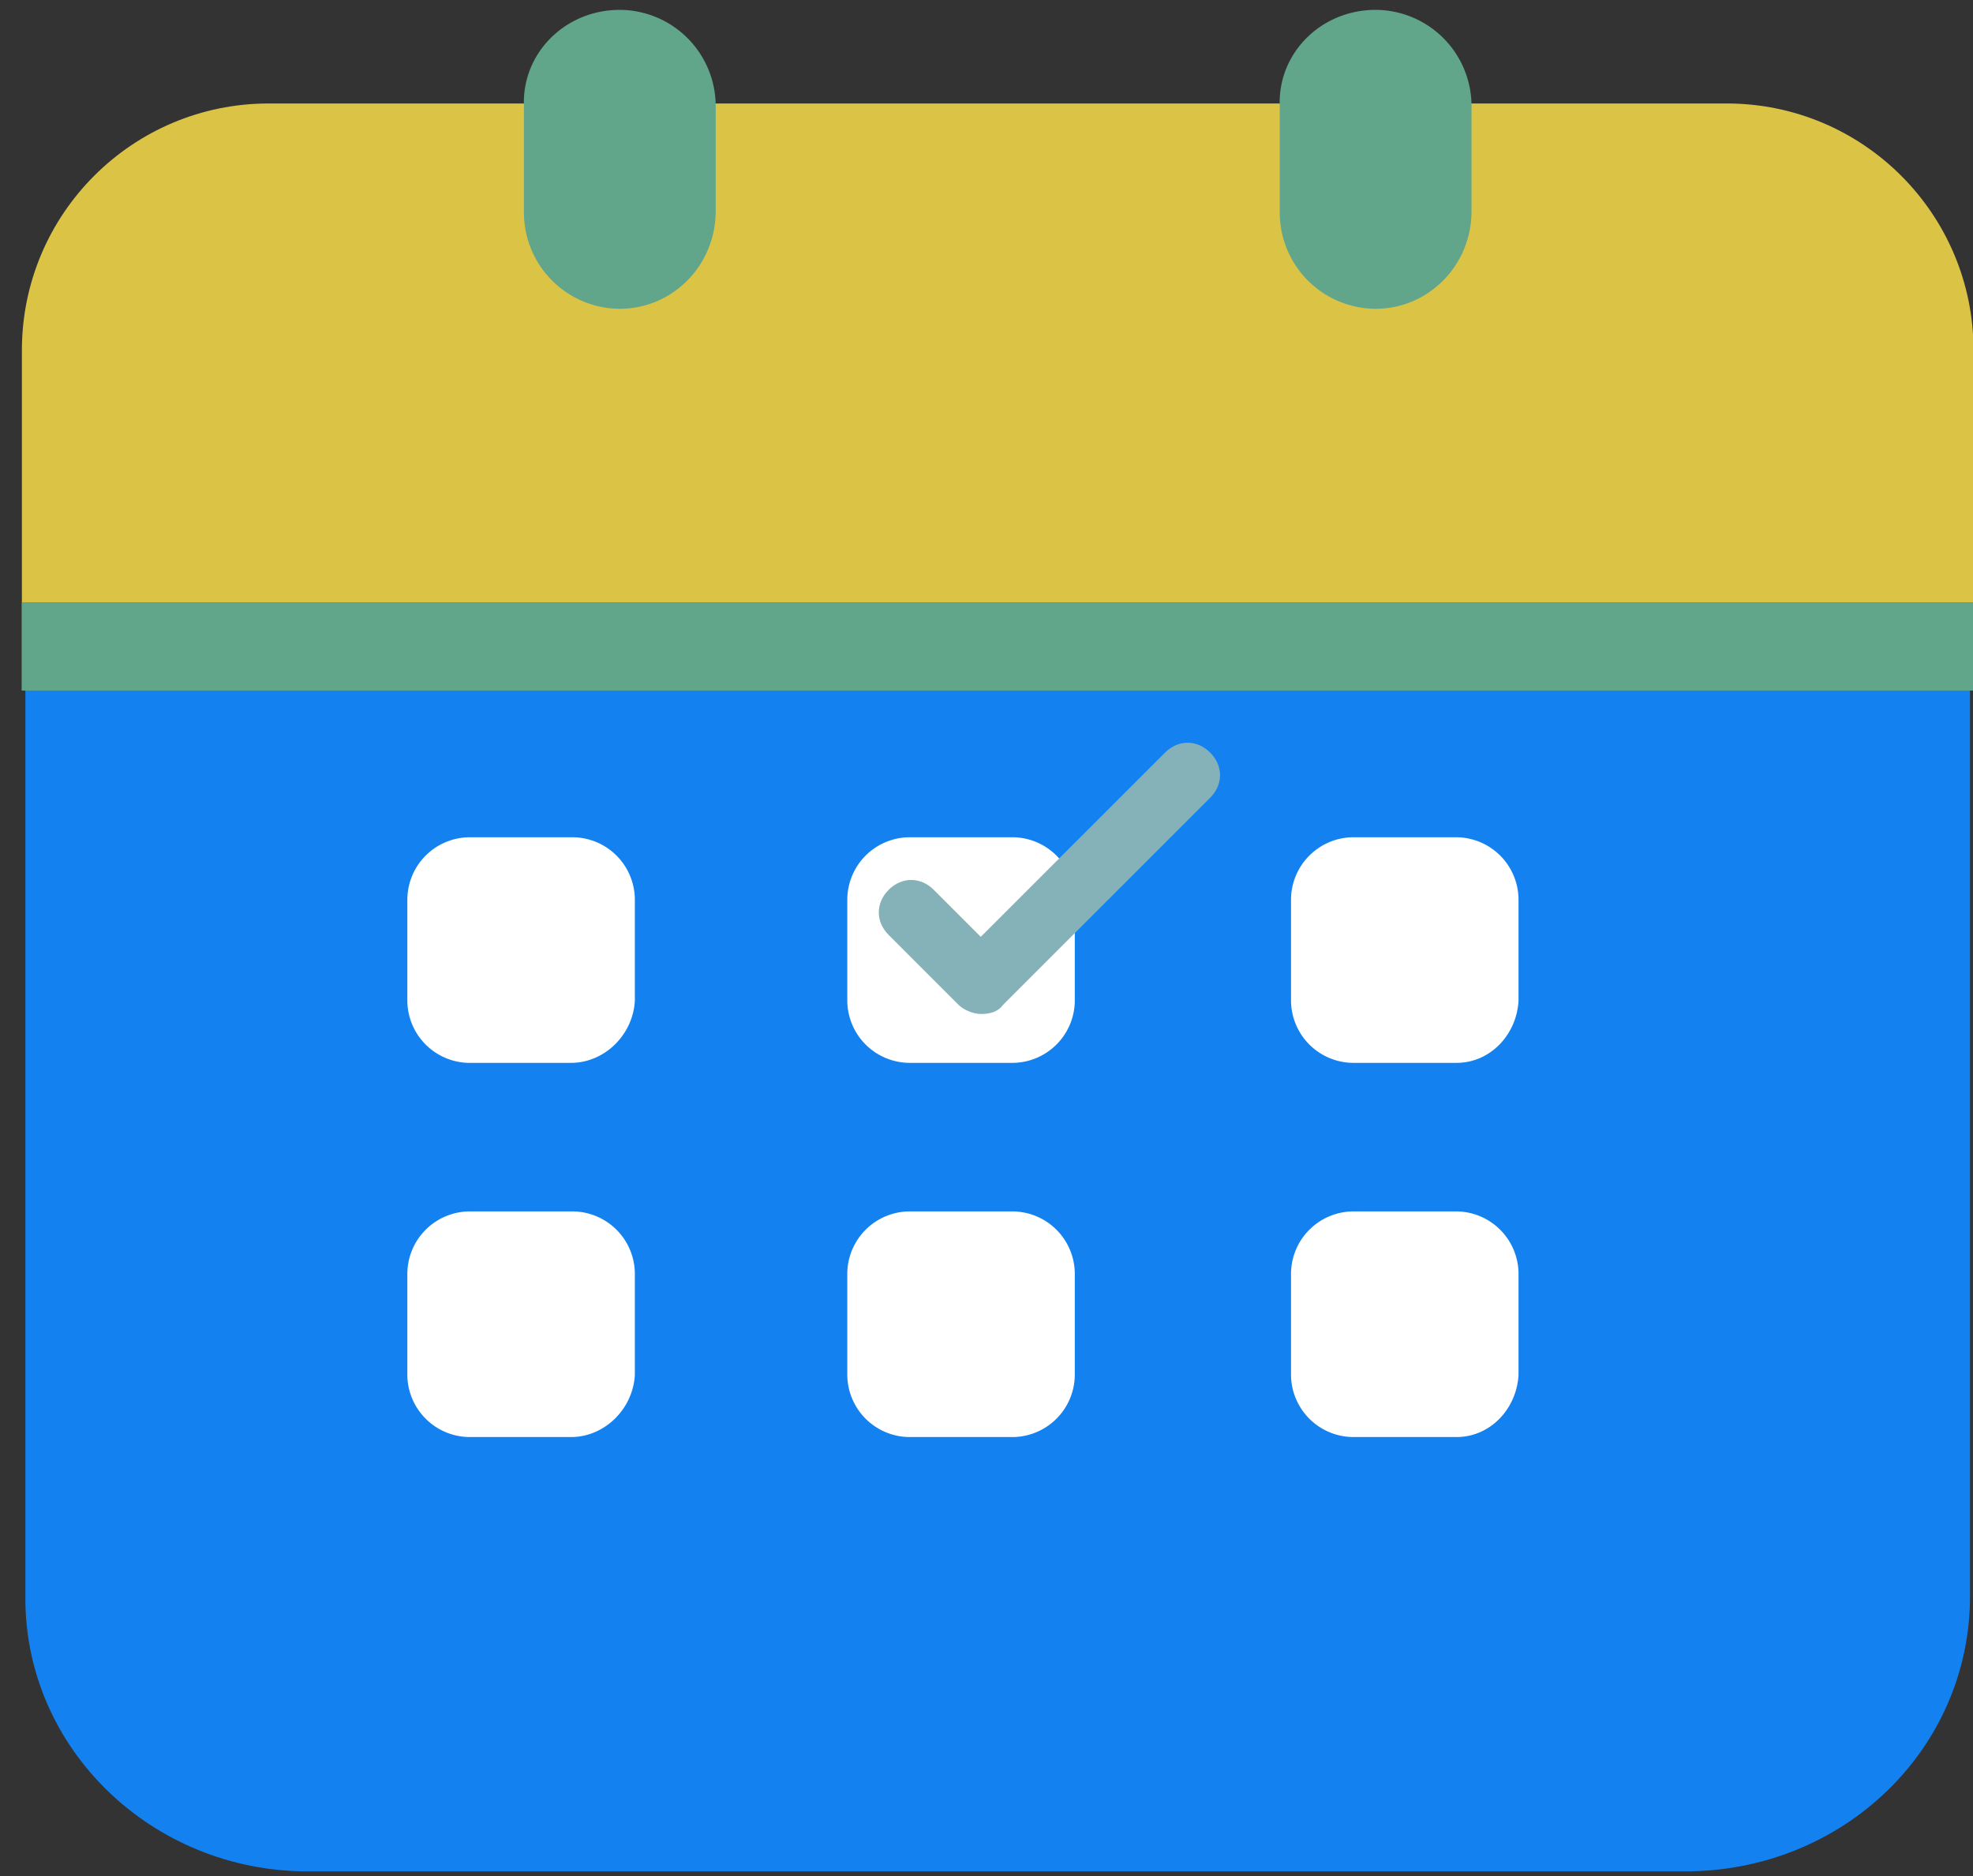 <?xml version="1.0" standalone="no"?><!DOCTYPE svg PUBLIC "-//W3C//DTD SVG 1.1//EN" "http://www.w3.org/Graphics/SVG/1.1/DTD/svg11.dtd"><svg t="1761807690822" class="icon" viewBox="0 0 1077 1024" version="1.1" xmlns="http://www.w3.org/2000/svg" p-id="5298" xmlns:xlink="http://www.w3.org/1999/xlink" width="269.25" height="256"><rect x="0" y="0" width="1077" height="1024" fill="#333333" stroke="none"/><path d="M168.152 1021.507c-85.127 0-154.301-66.776-154.301-148.979V231.613c0-82.189 69.174-148.992 154.314-148.992h751.589c86.461 0 155.621 66.789 155.621 148.992v639.609c0 83.496-69.16 150.272-155.621 150.272H168.152z" fill="#1382F0" p-id="5299"></path><path d="M311.646 580.177h-55.417a34.169 34.169 0 0 1-33.873-33.873v-55.431a34.169 34.169 0 0 1 33.873-33.859h56.441a34.169 34.169 0 0 1 33.873 33.859v55.431c-1.024 18.459-16.424 33.859-34.897 33.859m483.395 0h-56.455a34.169 34.169 0 0 1-33.859-33.859v-55.431a34.169 34.169 0 0 1 33.873-33.859h56.455a34.169 34.169 0 0 1 33.859 33.859v55.431c-1.024 18.459-15.4 33.859-33.873 33.859m-242.216 0h-56.455a34.169 34.169 0 0 1-33.859-33.859v-55.431a34.169 34.169 0 0 1 33.873-33.859h56.455a34.169 34.169 0 0 1 33.859 33.859v55.431a34.169 34.169 0 0 1-33.873 33.859m-241.179 204.248h-55.417a34.169 34.169 0 0 1-33.873-33.873v-55.417a34.169 34.169 0 0 1 33.873-33.873h56.441a34.169 34.169 0 0 1 33.873 33.873v55.417c-1.024 18.472-16.424 33.873-34.897 33.873m241.179 0h-56.455a34.169 34.169 0 0 1-33.859-33.873v-55.417a34.169 34.169 0 0 1 33.873-33.873h56.455a34.169 34.169 0 0 1 33.859 33.873v55.417a34.169 34.169 0 0 1-33.873 33.873m242.216 0h-56.455a34.169 34.169 0 0 1-33.859-33.873v-55.417a34.169 34.169 0 0 1 33.873-33.873h56.455a34.169 34.169 0 0 1 33.859 33.873v55.417c-1.024 18.472-15.4 33.873-33.873 33.873" fill="#FFFFFF" p-id="5300"></path><path d="M11.951 376.953h1065.337V191.219c0-74.415-60.335-134.737-134.737-134.737H146.688c-74.402 0-134.737 60.322-134.737 134.737v185.735z" fill="#DBC346" p-id="5301"></path><path d="M11.951 376.953h1065.337v-48.236H11.951z" fill="#61A68B" p-id="5302"></path><path d="M338.324 168.556a52.561 52.561 0 0 1-52.332-52.345V57.708C284.955 28.968 308.547 5.389 338.324 5.389a52.561 52.561 0 0 1 52.345 52.332V115.2c0 29.763-23.606 53.356-52.345 53.356m412.591 0a52.561 52.561 0 0 1-52.345-52.332V57.708C697.533 28.968 721.152 5.389 750.915 5.389a52.561 52.561 0 0 1 52.345 52.332V115.2c0 29.763-23.606 53.356-52.345 53.356" fill="#61A68B" p-id="5303"></path><path d="M535.377 553.459c-4.096 0-9.229-2.061-12.315-5.133l-37.969-37.982c-7.181-7.181-7.181-17.448 0-24.63 7.181-7.181 17.448-7.181 24.63 0l25.654 25.654L635.958 410.813c7.195-7.195 17.448-7.195 24.643 0 7.181 7.181 7.181 17.435 0 24.63l-112.909 112.896c-3.072 4.096-7.181 5.12-12.315 5.12" fill="#85B1B8" p-id="5304"></path></svg>